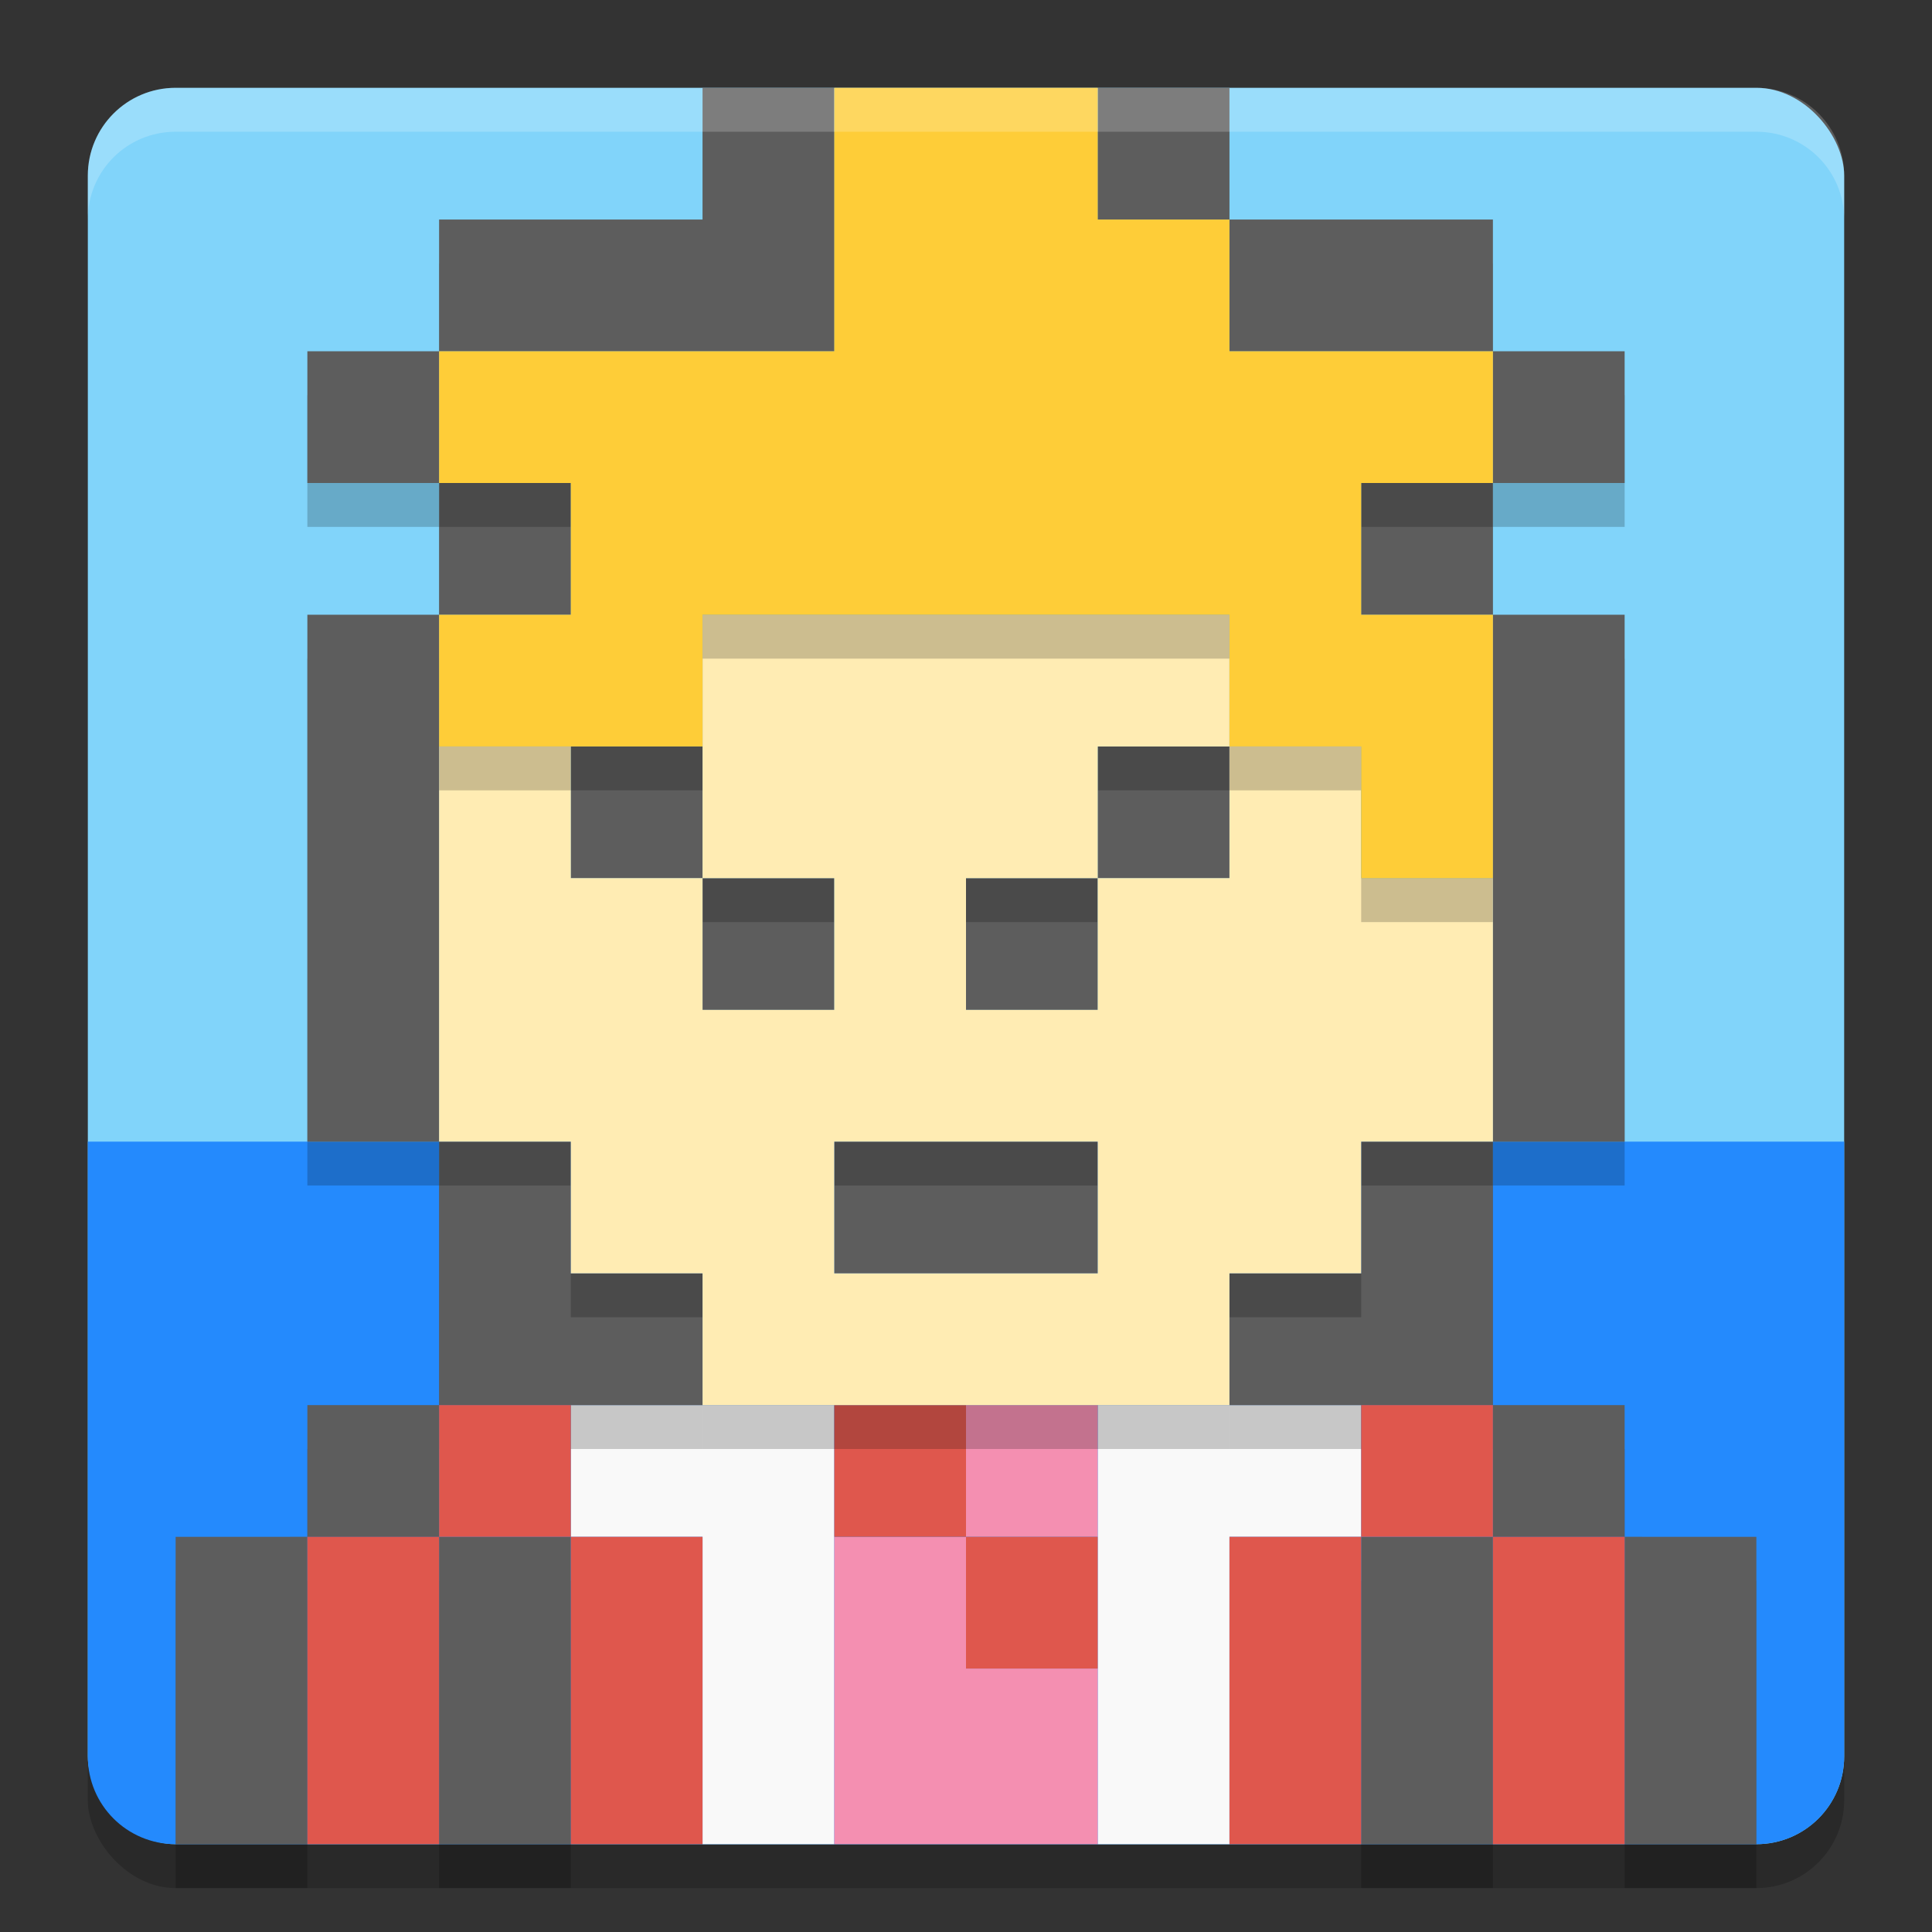 <svg xmlns="http://www.w3.org/2000/svg" width="22" height="22" version="1.1">
 <rect width="100%" height="100%" fill="#333333" stroke="none"/>
 <rect style="opacity:0.2" width="20" height="20" x="1" y="1.5" rx="1" ry="1"/>
 <rect style="fill:#81d4fa" width="20" height="20" x="1" y="1" rx="1" ry="1"/>
 <path style="fill:#248afd" d="M 21,13 H 1 v 7 c 0,0.554 0.446,1 1,1 h 18 c 0.554,0 1,-0.446 1,-1 z"/>
 <path style="fill:#f9f9f9" d="m 6.5,16 v 1.5 H 8 V 19 21 H 9.5 V 19 17.5 16 H 8 Z m 6,0 v 1.5 1.5 2 H 14 v -2 -1.5 h 1.5 V 16 H 14 Z"/>
 <path style="opacity:0.2" d="M 8,1.5 V 3 H 6.5 5 V 4.5 H 6.5 8 9.5 V 3 1.5 Z m -3,3 H 3.5 V 6 H 5 Z M 5,6 V 7.5 H 6.5 V 6 Z M 5,7.5 H 3.5 V 9 10.5 12 13.5 H 5 V 12 10.5 9 Z m 0,6 V 15 16.5 H 6.5 8 V 15 H 6.5 v -1.5 z m 0,3 H 3.5 V 18 H 5 Z M 5,18 v 1.5 2 H 6.5 V 19.5 18 Z M 3.5,18 H 2 v 3.5 h 1.5 z m 9,-16.5 V 3 H 14 V 1.5 Z M 14,3 V 4.5 H 15.5 17 V 3 h -1.5 z m 3,1.5 V 6 h 1.5 V 4.5 Z M 17,6 H 15.5 V 7.5 H 17 Z m 0,1.5 V 9 10.5 12 13.5 h 1.5 V 12 10.5 9 7.5 Z m 0,6 H 15.5 V 15 H 14 v 1.5 H 15.5 17 V 15 Z m 0,3 V 18 h 1.5 v -1.5 z m 1.5,1.5 v 3.5 H 20 V 18 Z M 17,18 h -1.5 v 1.5 2 H 17 v -2 z M 6.5,9 v 1.5 H 8 V 9 Z M 8,10.5 V 12 H 9.5 V 10.5 Z M 12.5,9 v 1.5 H 14 V 9 Z m 0,1.5 H 11 V 12 h 1.5 z m -3,3 V 15 H 11 12.5 V 13.5 H 11 Z"/>
 <path style="fill:#5d5d5d" d="M 8,1 V 2.5 H 6.5 5 V 4 H 6.5 8 9.5 V 2.5 1 Z M 5,4 H 3.5 V 5.5 H 5 Z M 5,5.5 V 7 H 6.5 V 5.5 Z M 5,7 H 3.5 V 8.5 10 11.5 13 H 5 V 11.5 10 8.5 Z m 0,6 V 14.5 16 H 6.5 8 V 14.5 H 6.5 V 13 Z m 0,3 H 3.5 v 1.5 H 5 Z m 0,1.5 v 1.5 2 h 1.5 v -2 -1.5 z m -1.5,0 H 2 V 21 H 3.5 Z M 12.5,1 V 2.5 H 14 V 1 Z M 14,2.5 V 4 H 15.5 17 V 2.5 H 15.5 Z M 17,4 v 1.5 h 1.5 V 4 Z m 0,1.5 H 15.5 V 7 H 17 Z M 17,7 V 8.5 10 11.5 13 h 1.5 V 11.5 10 8.5 7 Z m 0,6 h -1.5 v 1.5 H 14 V 16 h 1.5 1.5 v -1.5 z m 0,3 v 1.5 h 1.5 V 16 Z m 1.5,1.5 V 21 H 20 v -3.5 z m -1.5,0 H 15.5 V 19 21 H 17 V 19 Z M 6.5,8.5 V 10 H 8 V 8.5 Z M 8,10 v 1.5 H 9.5 V 10 Z M 12.5,8.5 V 10 H 14 V 8.5 Z m 0,1.5 H 11 v 1.5 h 1.5 z m -3,3 v 1.5 H 11 12.5 V 13 H 11 Z"/>
 <path style="fill:#f48fb1" d="m 11,16 v 1.5 h 1.5 V 16 Z m 0,1.5 H 9.5 V 19 21 H 11 12.5 V 19 H 11 Z"/>
 <path style="fill:#df574d" d="m 5,16 v 1.5 H 6.5 V 16 Z m 1.5,1.5 V 19 21 H 8 V 19 17.5 Z M 5,17.5 H 3.5 V 19 21 H 5 V 19 Z M 9.5,16 v 1.5 H 11 V 16 Z M 11,17.5 V 19 h 1.5 V 17.5 Z M 15.5,16 v 1.5 H 17 V 16 Z m 1.5,1.5 v 1.5 2 h 1.5 v -2 -1.5 z m -1.5,0 H 14 v 1.5 2 h 1.5 v -2 z"/>
 <path style="opacity:0.2" d="M 8,7.5 V 9 10.5 H 9.5 V 12 H 8 V 10.5 H 6.5 V 9 H 5 v 1.5 1.5 1.5 H 6.5 V 15 H 8 v 1.5 H 9.5 11 12.5 14 V 15 h 1.5 V 13.5 H 17 V 12 10.5 H 15.5 V 9 H 14 v 1.5 H 12.5 V 12 H 11 v -1.5 h 1.5 V 9 H 14 V 7.5 H 12.5 11 9.5 Z m 1.5,6 H 11 12.5 V 15 H 11 9.5 Z"/>
 <path style="fill:#ffecb3" d="M 8,7 V 8.5 10 h 1.5 v 1.5 H 8 V 10 H 6.5 V 8.5 H 5 V 10 11.5 13 h 1.5 v 1.5 H 8 V 16 H 9.5 11 12.5 14 v -1.5 h 1.5 V 13 H 17 V 11.5 10 H 15.5 V 8.5 H 14 V 10 h -1.5 v 1.5 H 11 V 10 h 1.5 V 8.5 H 14 V 7 H 12.5 11 9.5 Z m 1.5,6 h 1.5 1.5 v 1.5 H 11 9.5 Z"/>
 <path style="opacity:0.2" d="M 9.5,1.5 V 3 4.5 H 8 6.5 5 V 6 H 6.5 V 7.5 H 5 V 9 H 6.5 8 V 7.5 H 9.5 11 12.5 14 V 9 h 1.5 v 1.5 H 17 V 9 7.5 H 15.5 V 6 H 17 V 4.5 H 15.5 14 V 3 H 12.5 V 1.5 H 11 Z"/>
 <path style="fill:#fecd38" d="M 9.5,1 V 2.5 4 H 8 6.5 5 V 5.5 H 6.5 V 7 H 5 V 8.5 H 6.5 8 V 7 H 9.5 11 12.5 14 v 1.5 h 1.5 V 10 H 17 V 8.5 7 H 15.5 V 5.5 H 17 V 4 H 15.5 14 V 2.5 H 12.5 V 1 H 11 Z"/>
 <path style="opacity:0.2;fill:#ffffff" d="M 2,1 C 1.446,1 1,1.446 1,2 v 0.5 c 0,-0.554 0.446,-1 1,-1 h 18 c 0.554,0 1,0.446 1,1 V 2 C 21,1.446 20.554,1 20,1 Z"/>
</svg>
